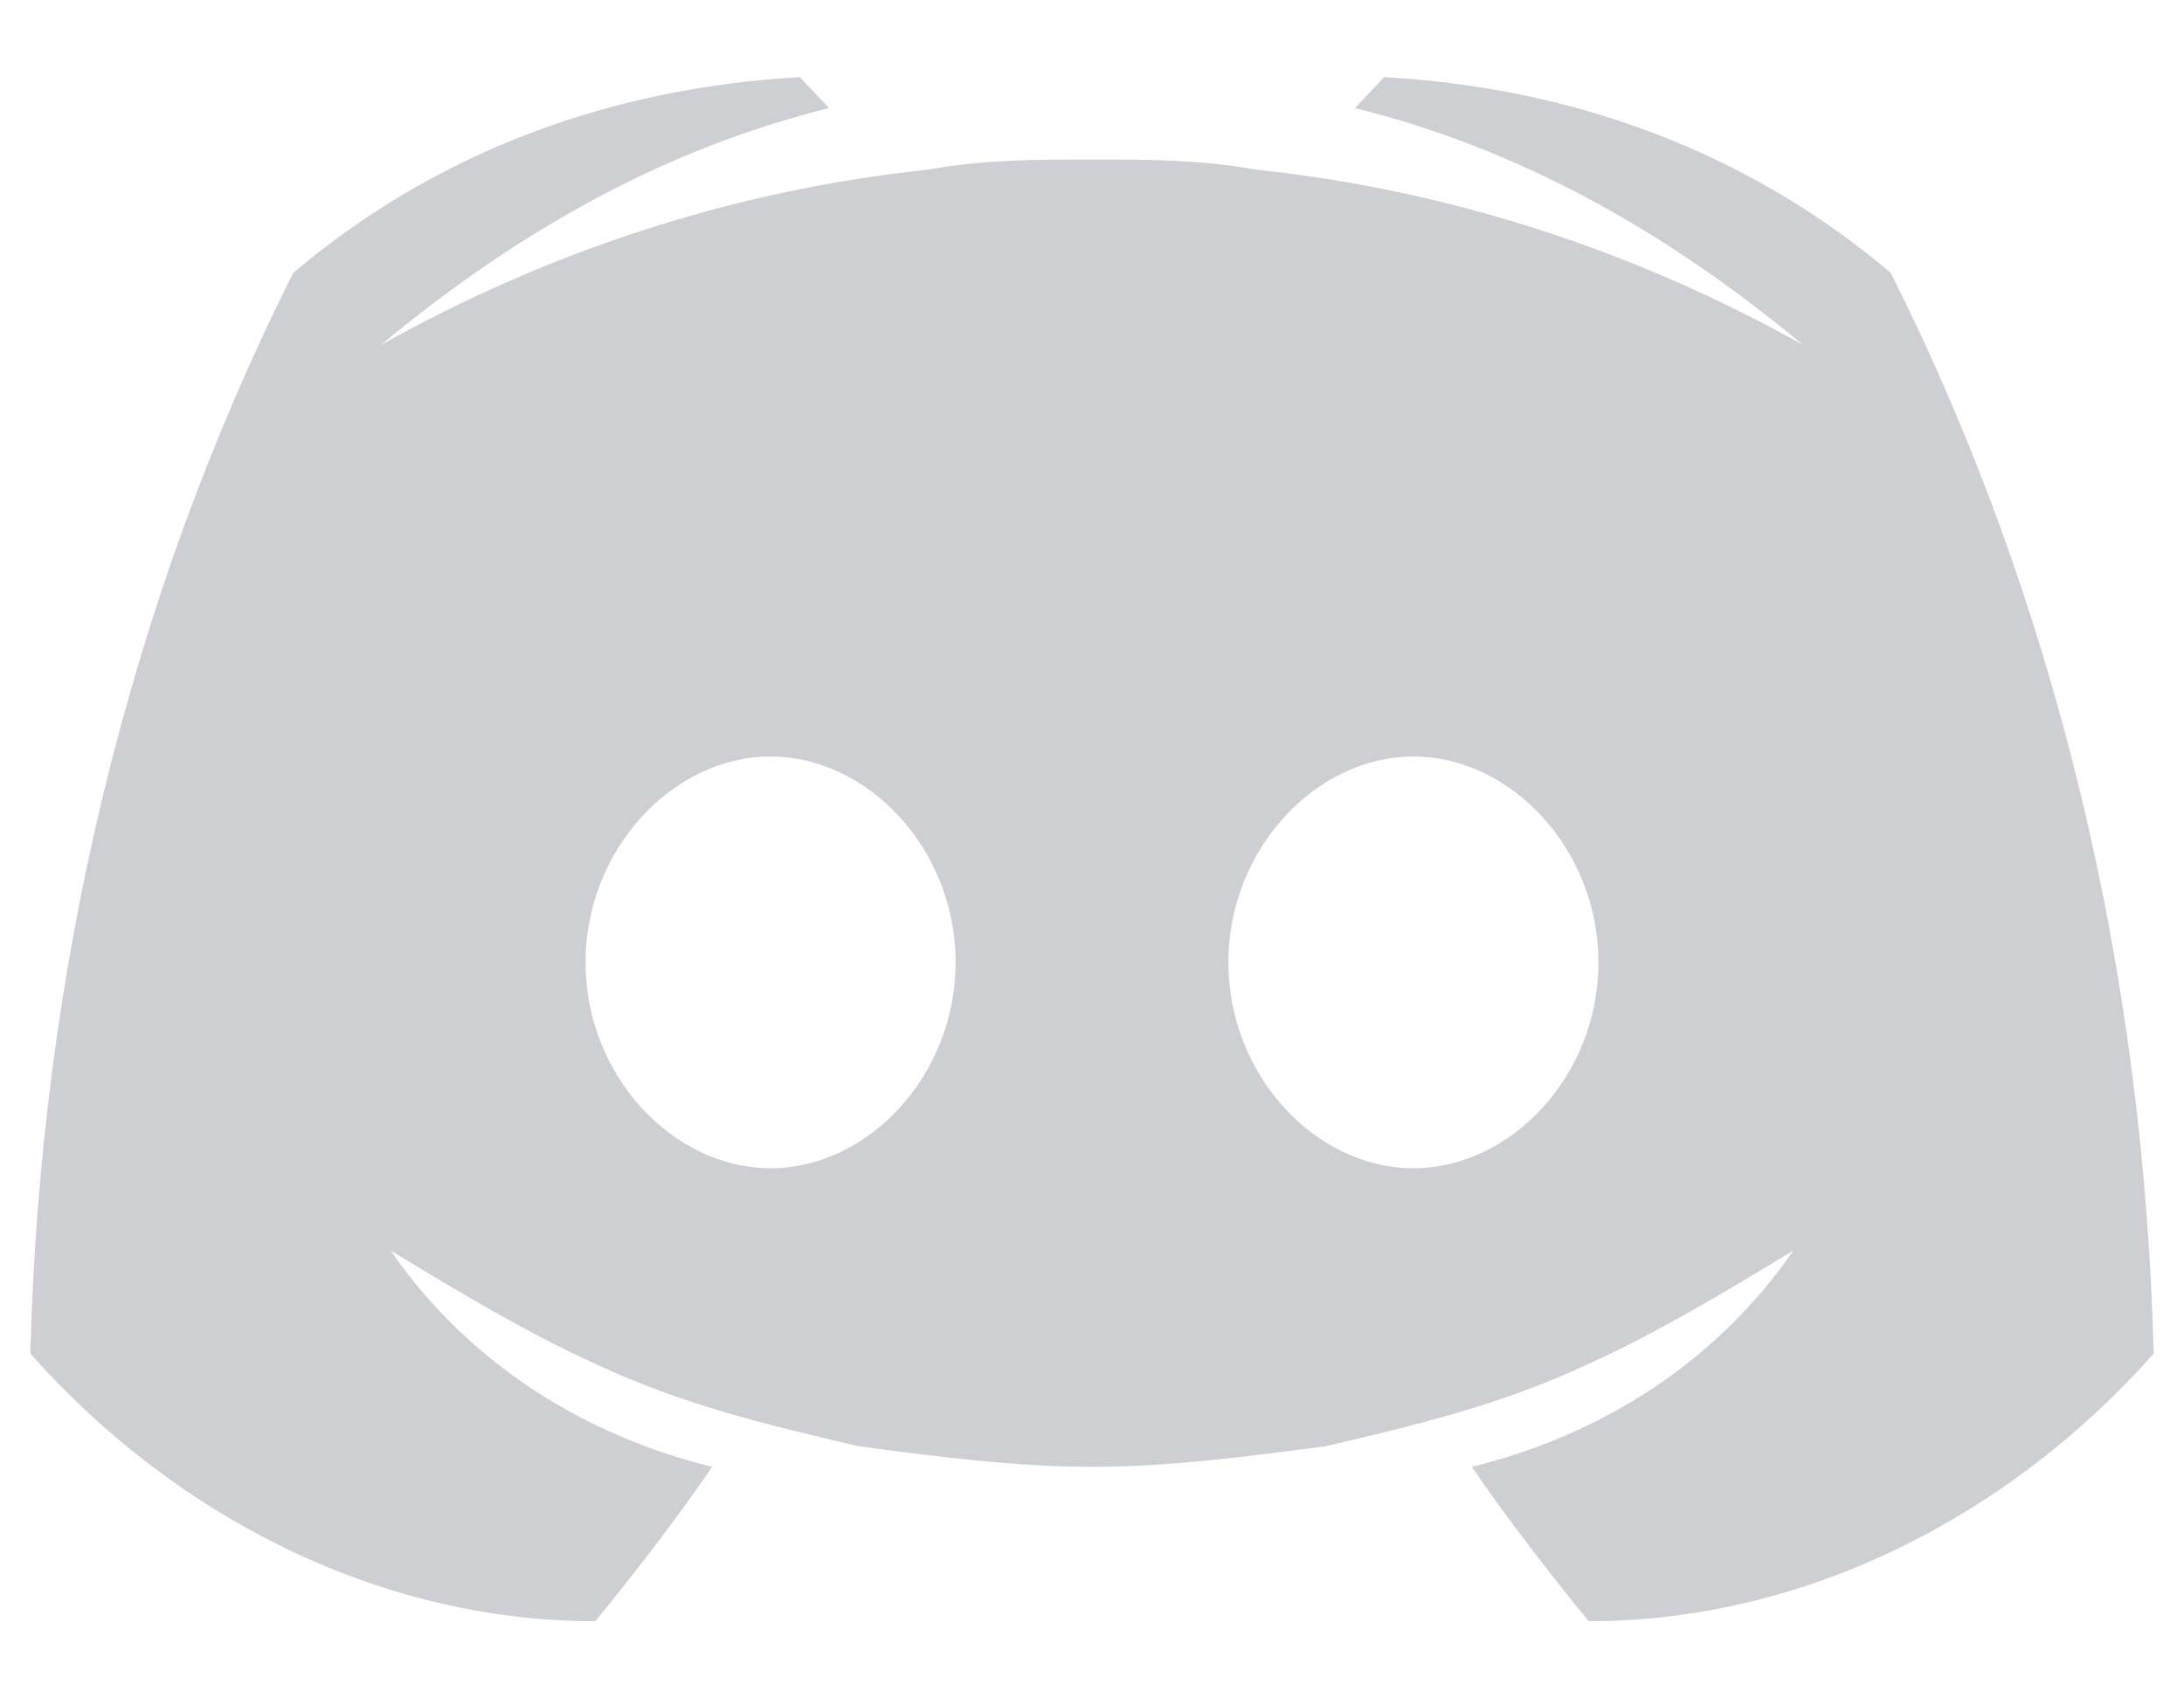 <svg xmlns="http://www.w3.org/2000/svg" width="18" height="14" viewBox="0 0 18 14" fill="none">
<path d="M15.583 2.249C14.378 1.23 12.934 0.721 11.408 0.636L11.167 0.891C12.532 1.23 13.736 1.909 14.86 2.843C13.495 2.079 11.97 1.57 10.365 1.4C9.883 1.315 9.482 1.315 9 1.315C8.518 1.315 8.117 1.315 7.635 1.4C6.03 1.57 4.505 2.079 3.14 2.843C4.264 1.909 5.468 1.23 6.833 0.891L6.592 0.636C5.067 0.721 3.622 1.23 2.417 2.249C1.053 4.964 0.33 8.018 0.25 11.158C1.454 12.515 3.14 13.364 4.906 13.364C4.906 13.364 5.468 12.685 5.869 12.091C4.826 11.836 3.862 11.242 3.22 10.309C3.782 10.649 4.344 10.988 4.906 11.242C5.628 11.582 6.351 11.752 7.073 11.921C7.716 12.006 8.358 12.091 9 12.091C9.642 12.091 10.284 12.006 10.927 11.921C11.649 11.752 12.372 11.582 13.094 11.242C13.656 10.988 14.218 10.649 14.78 10.309C14.138 11.242 13.174 11.836 12.131 12.091C12.532 12.685 13.094 13.364 13.094 13.364C14.86 13.364 16.546 12.515 17.75 11.158C17.67 8.018 16.947 4.964 15.583 2.249ZM6.351 9.63C5.548 9.63 4.826 8.867 4.826 7.933C4.826 7 5.548 6.236 6.351 6.236C7.154 6.236 7.876 7 7.876 7.933C7.876 8.867 7.154 9.63 6.351 9.63ZM11.649 9.63C10.846 9.63 10.124 8.867 10.124 7.933C10.124 7 10.846 6.236 11.649 6.236C12.452 6.236 13.174 7 13.174 7.933C13.174 8.867 12.452 9.63 11.649 9.63Z" fill="#CECFD2"/>
</svg>